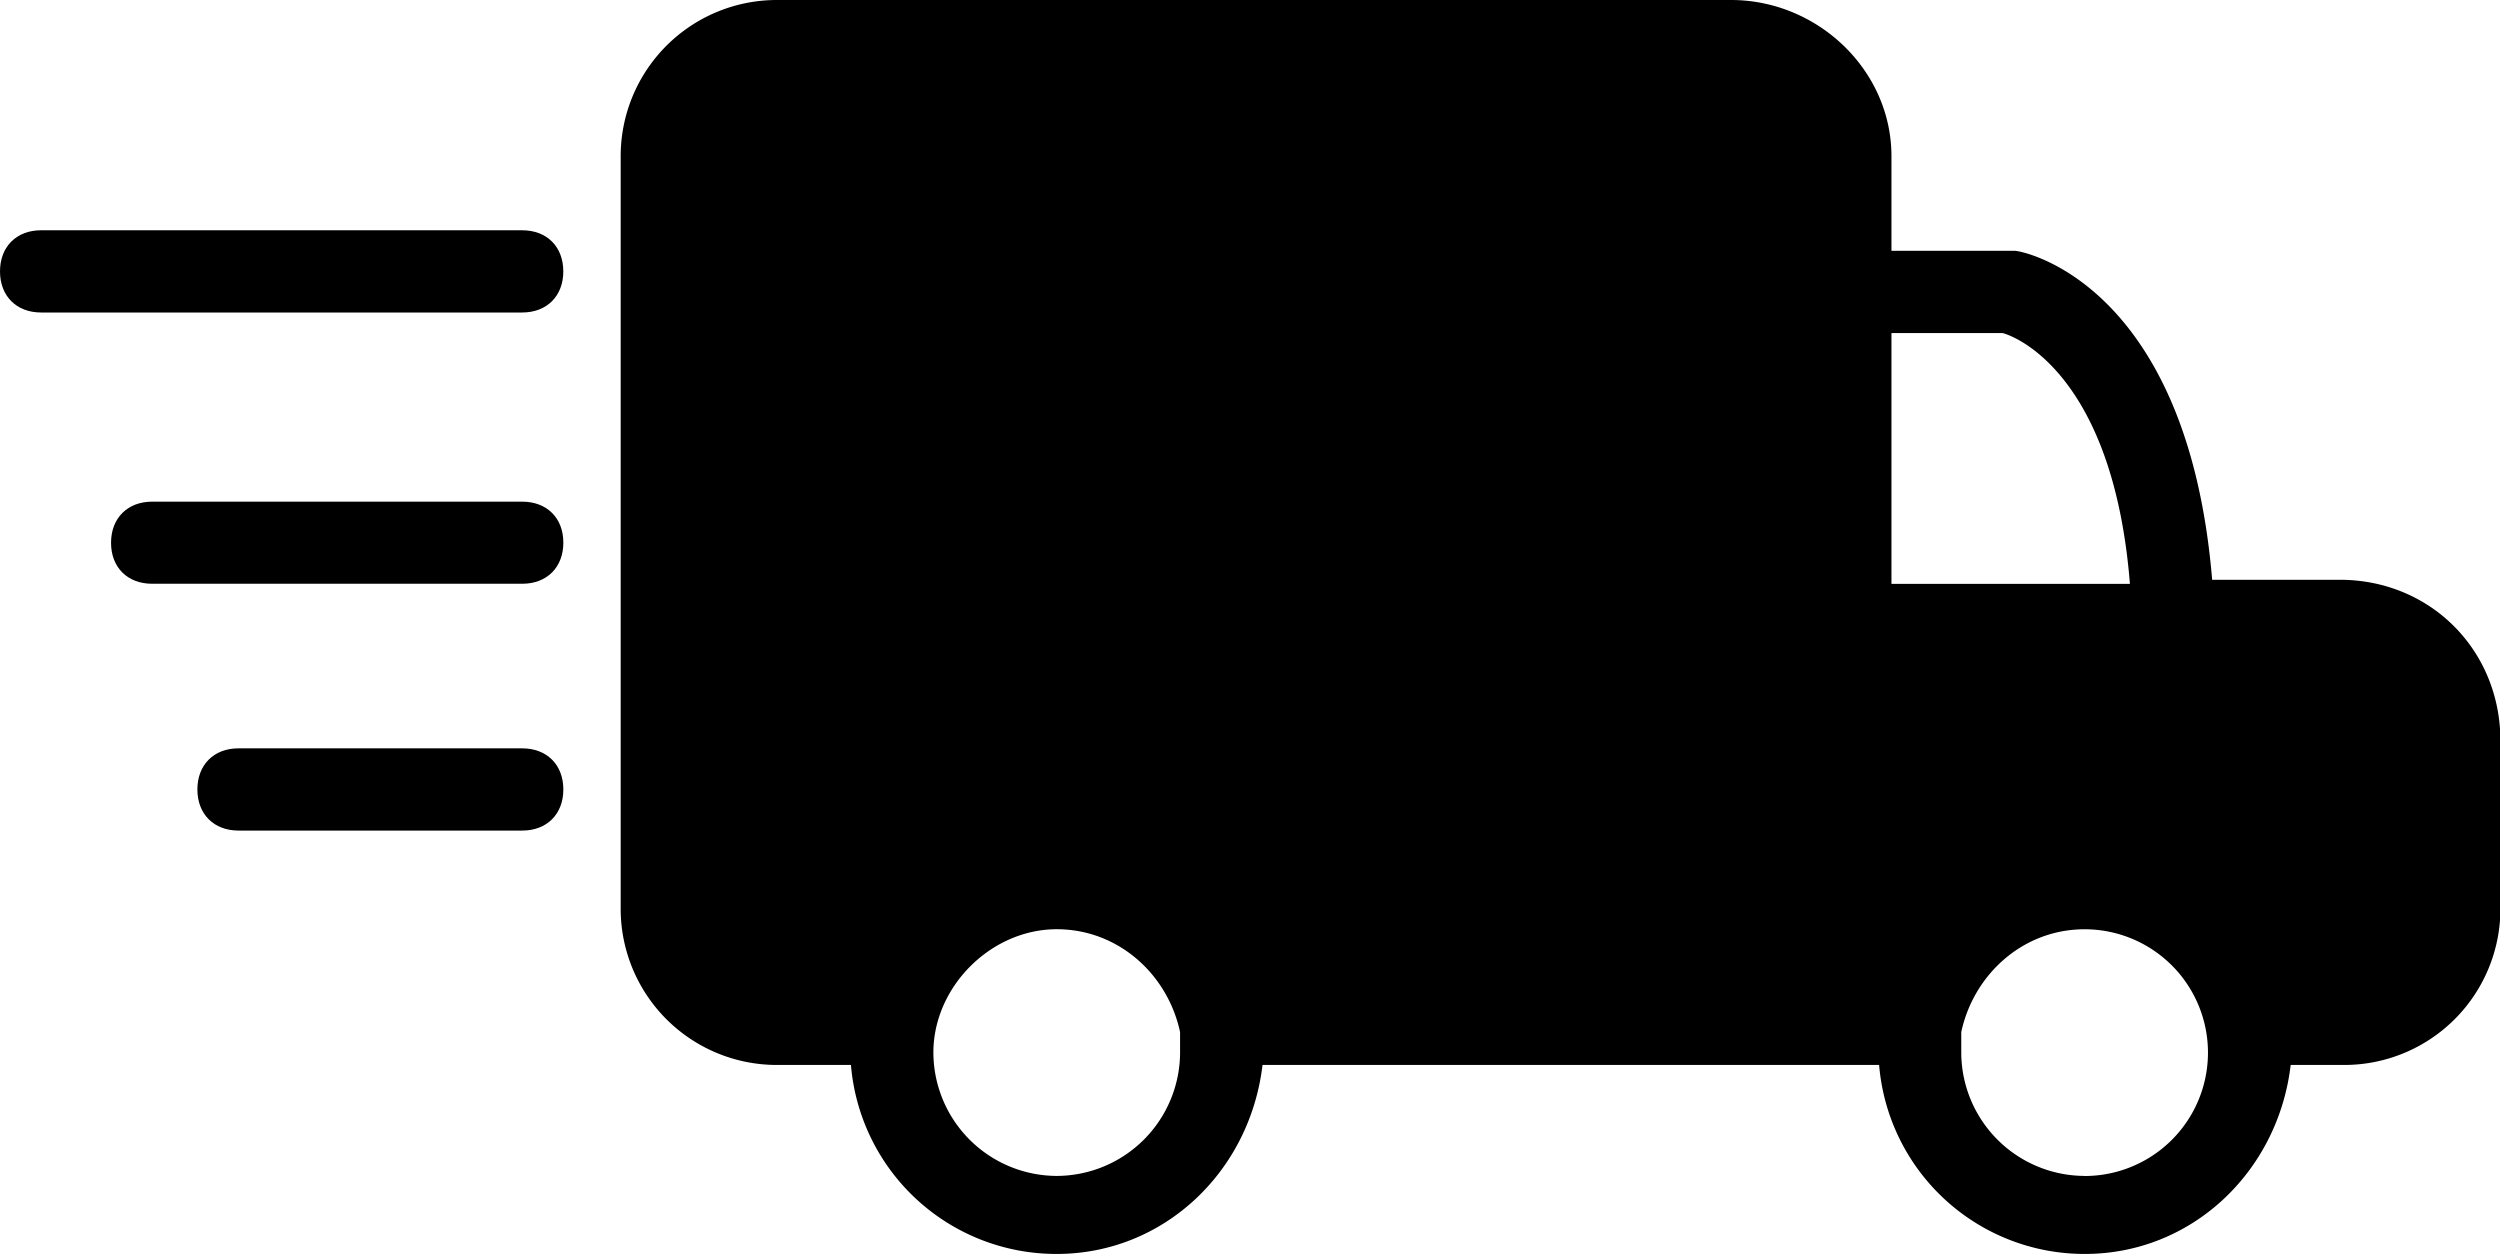 <svg xmlns="http://www.w3.org/2000/svg" viewBox="0 0 595.28 298.62"><title>icon-delivery-bold</title><g id="Слой_2" data-name="Слой 2"><g id="Слой_1-2" data-name="Слой 1"><path d="M124.34,54.83H9.79C3.92,54.83,0,58.74,0,64.62s3.92,9.79,9.79,9.79H124.34c5.88,0,9.79-3.92,9.79-9.79S130.22,54.83,124.34,54.83Z"/><path d="M124.34,119.45H36.23c-5.87,0-9.79,3.92-9.79,9.79S30.35,139,36.23,139h88.12c5.88,0,9.79-3.92,9.79-9.79S130.22,119.45,124.34,119.45Z"/><path d="M124.34,178.19H56.79c-5.87,0-9.79,3.92-9.79,9.79s3.92,9.79,9.79,9.79h67.56c5.88,0,9.79-3.92,9.79-9.79S130.22,178.19,124.34,178.19Z"/><path d="M557.1,138.05H526.74c-5.87-70.49-45-78.33-47-78.33H450.38V37.21C450.38,16.64,432.75,0,412.19,0H185a37.19,37.19,0,0,0-37.21,37.21V216.38A37.19,37.19,0,0,0,185,253.58h17.62a49.07,49.07,0,0,0,49,45c25.46,0,46-19.58,49-45H447.44a49.07,49.07,0,0,0,49,45c25.46,0,46-19.58,49-45h12.73a37.19,37.19,0,0,0,37.21-37.2V176.23C595.28,154.7,578.64,138.05,557.1,138.05ZM476.81,79.3c3.92,1,26.44,10.77,30.35,59.73H450.38V79.3ZM251.62,280a29.46,29.46,0,0,1-29.37-29.37c0-15.67,13.71-29.37,29.37-29.37,14.69,0,26.43,10.77,29.37,24.48h0v4.9A29.46,29.46,0,0,1,251.62,280Zm244.77,0A29.46,29.46,0,0,1,467,250.65v-4.9h0c2.94-13.71,14.69-24.48,29.37-24.48a29.37,29.37,0,0,1,0,58.75Z"/></g></g></svg>